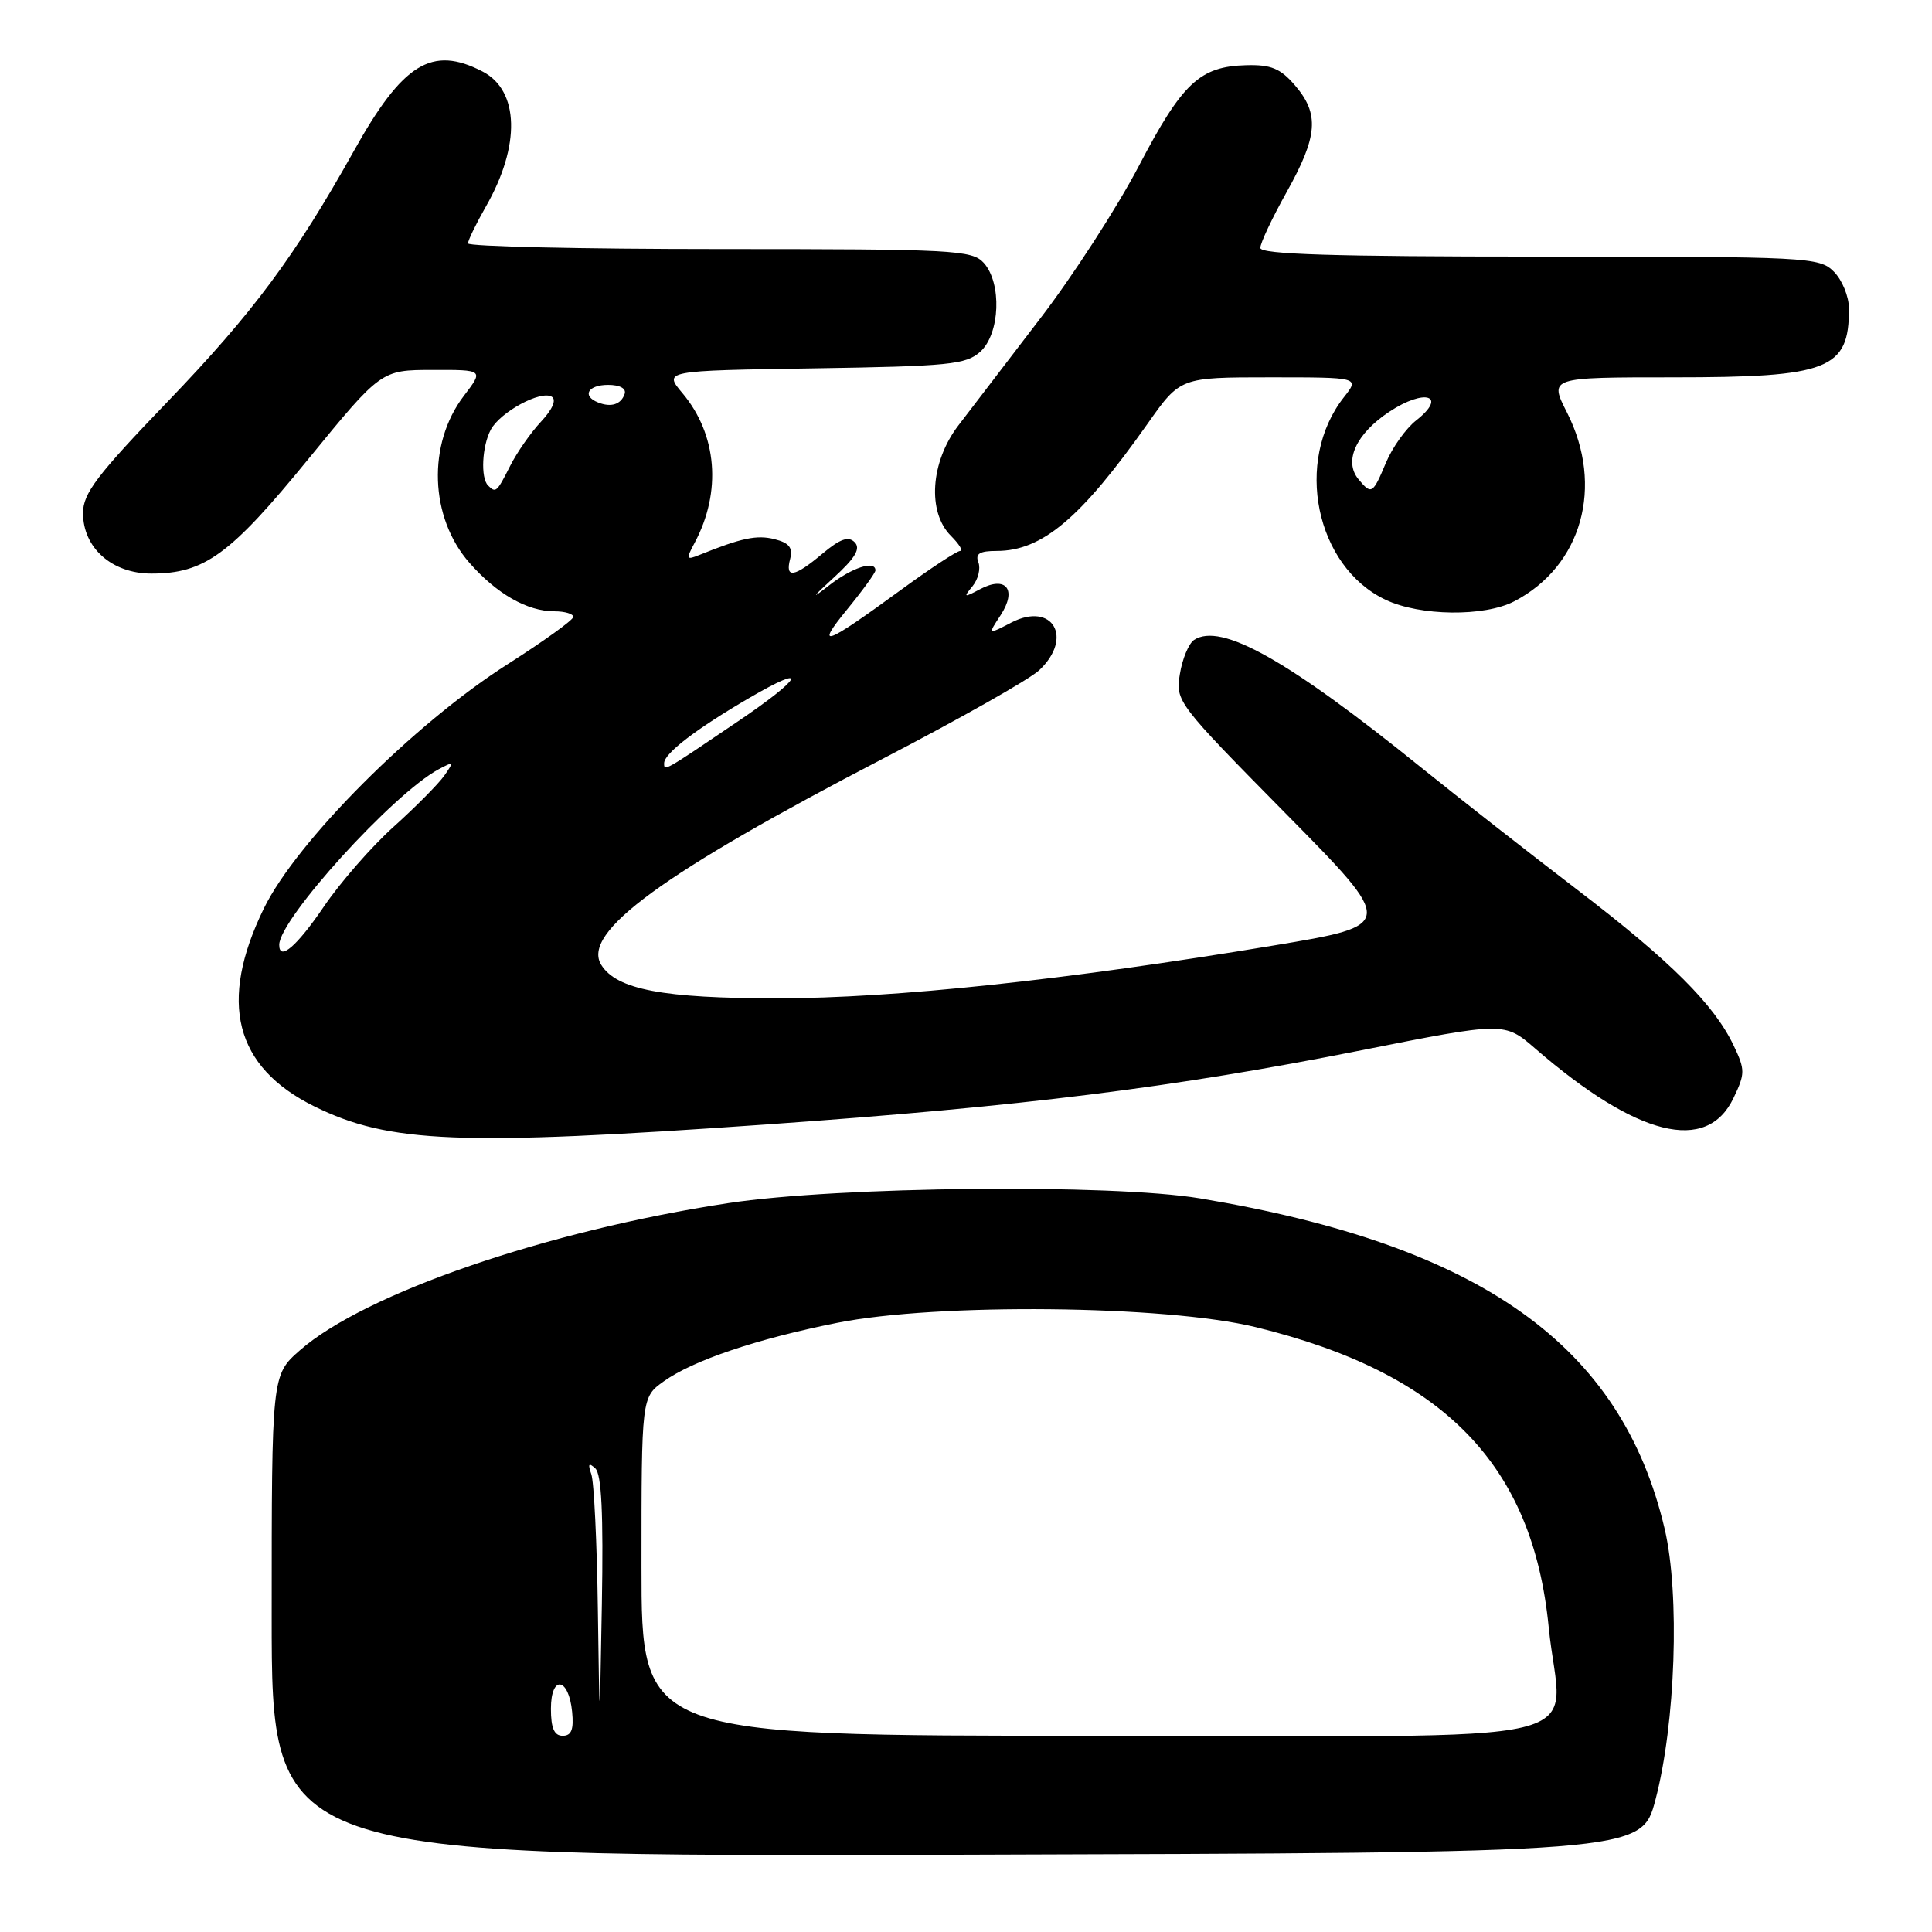 <?xml version="1.0" encoding="UTF-8" standalone="no"?>
<!DOCTYPE svg PUBLIC "-//W3C//DTD SVG 1.1//EN" "http://www.w3.org/Graphics/SVG/1.1/DTD/svg11.dtd" >
<svg xmlns="http://www.w3.org/2000/svg" xmlns:xlink="http://www.w3.org/1999/xlink" version="1.1" viewBox="0 0 256 256">
 <g >
 <path fill="currentColor"
d=" M 219.35 238.50 C 222.02 228.39 222.61 211.25 220.58 202.60 C 214.87 178.26 196.25 165.01 159.00 158.79 C 147.29 156.84 111.06 157.20 96.50 159.42 C 72.49 163.07 48.34 171.37 39.73 178.93 C 36.00 182.21 36.00 182.21 36.00 214.11 C 36.00 246.01 36.00 246.01 126.75 245.76 C 217.50 245.50 217.50 245.50 219.35 238.50 Z  M 101.50 149.00 C 135.55 146.60 155.53 144.11 180.42 139.16 C 199.34 135.40 199.34 135.40 203.44 138.95 C 216.93 150.62 226.17 152.92 229.71 145.47 C 231.25 142.25 231.25 141.76 229.72 138.54 C 227.12 133.08 221.38 127.37 209.00 117.90 C 202.68 113.07 193.41 105.81 188.40 101.77 C 170.65 87.43 161.76 82.44 158.21 84.80 C 157.51 85.28 156.66 87.31 156.34 89.32 C 155.75 92.91 155.96 93.19 170.35 107.78 C 184.96 122.59 184.96 122.59 168.73 125.29 C 141.22 129.86 118.49 132.28 103.00 132.28 C 87.89 132.29 81.70 131.12 79.67 127.85 C 77.00 123.57 87.74 115.72 117.20 100.42 C 127.21 95.22 136.44 90.00 137.70 88.81 C 142.29 84.50 139.47 79.67 134.01 82.49 C 130.88 84.11 130.88 84.11 132.59 81.51 C 134.80 78.12 133.30 76.24 129.86 78.07 C 127.72 79.21 127.62 79.18 128.86 77.68 C 129.61 76.77 129.96 75.34 129.64 74.51 C 129.20 73.37 129.80 73.00 132.08 73.00 C 138.08 73.00 143.24 68.65 152.05 56.16 C 156.39 50.00 156.39 50.00 168.27 50.00 C 180.15 50.00 180.15 50.00 178.08 52.63 C 171.43 61.07 174.31 75.07 183.59 79.47 C 188.15 81.64 196.67 81.74 200.64 79.68 C 209.62 75.01 212.58 64.43 207.64 54.67 C 205.27 50.00 205.27 50.00 221.69 50.00 C 242.34 50.00 245.00 48.96 245.00 40.92 C 245.00 39.31 244.10 37.10 243.00 36.00 C 241.07 34.07 239.67 34.00 204.00 34.00 C 176.71 34.00 167.00 33.70 167.00 32.85 C 167.00 32.21 168.57 28.88 170.50 25.43 C 174.62 18.06 174.85 15.10 171.60 11.32 C 169.66 9.06 168.42 8.55 165.12 8.64 C 158.99 8.80 156.66 10.98 150.93 21.94 C 148.06 27.44 142.16 36.57 137.82 42.22 C 133.49 47.87 128.61 54.26 126.97 56.40 C 123.29 61.23 122.85 67.85 126.00 71.00 C 127.10 72.10 127.65 73.00 127.23 73.00 C 126.80 73.00 123.32 75.29 119.48 78.09 C 109.24 85.57 107.91 86.06 112.25 80.75 C 114.31 78.23 116.00 75.90 116.00 75.58 C 116.00 74.19 112.89 75.20 109.83 77.59 C 107.39 79.50 107.55 79.22 110.43 76.58 C 113.35 73.91 114.08 72.68 113.24 71.84 C 112.41 71.01 111.31 71.41 108.98 73.36 C 105.25 76.50 104.00 76.70 104.70 74.05 C 105.08 72.57 104.57 71.93 102.62 71.44 C 100.28 70.85 98.24 71.28 92.63 73.55 C 90.94 74.23 90.88 74.09 92.04 71.93 C 95.65 65.18 95.03 57.57 90.43 52.10 C 87.92 49.12 87.92 49.12 107.86 48.81 C 125.81 48.53 128.00 48.31 129.90 46.60 C 132.52 44.22 132.77 37.51 130.35 34.83 C 128.80 33.13 126.38 33.00 95.35 33.00 C 77.01 33.00 62.01 32.66 62.01 32.25 C 62.02 31.84 63.08 29.65 64.37 27.39 C 69.00 19.31 68.82 11.99 63.93 9.47 C 57.23 6.00 53.37 8.38 46.89 20.00 C 39.08 33.97 33.55 41.42 22.26 53.17 C 12.84 62.96 11.00 65.38 11.00 67.98 C 11.00 72.60 14.84 76.00 20.05 76.00 C 27.09 76.00 30.48 73.53 40.83 60.86 C 50.50 49.03 50.50 49.03 57.30 49.02 C 64.10 49.00 64.10 49.00 61.46 52.46 C 56.60 58.83 56.93 68.57 62.20 74.57 C 65.81 78.69 69.86 81.00 73.45 81.00 C 74.85 81.00 75.98 81.34 75.96 81.75 C 75.94 82.16 72.03 84.97 67.28 88.00 C 54.87 95.89 39.31 111.48 34.97 120.36 C 28.90 132.78 31.09 141.38 41.65 146.60 C 51.57 151.49 60.85 151.86 101.50 149.00 Z  M 73.00 226.42 C 73.00 221.90 75.36 222.24 75.81 226.83 C 76.04 229.17 75.72 230.00 74.56 230.00 C 73.44 230.00 73.00 229.00 73.00 226.42 Z  M 85.00 207.57 C 85.00 185.14 85.00 185.14 87.96 183.03 C 91.86 180.25 100.26 177.42 110.89 175.29 C 124.14 172.63 154.46 172.94 166.38 175.85 C 191.29 181.94 203.09 194.03 205.21 215.61 C 206.80 231.82 214.42 230.00 144.98 230.00 C 85.00 230.00 85.00 230.00 85.00 207.57 Z  M 79.22 213.33 C 79.10 204.44 78.71 196.34 78.35 195.33 C 77.87 193.97 78.01 193.77 78.88 194.57 C 79.71 195.34 79.96 200.57 79.75 212.57 C 79.45 229.50 79.45 229.50 79.22 213.33 Z  M 37.00 125.20 C 37.00 121.79 52.10 105.16 58.13 101.93 C 60.12 100.87 60.17 100.92 58.87 102.78 C 58.10 103.87 55.09 106.91 52.17 109.54 C 49.25 112.16 45.08 116.94 42.90 120.15 C 39.32 125.41 37.00 127.40 37.00 125.20 Z  M 88.00 101.13 C 88.00 99.84 92.19 96.62 99.25 92.50 C 107.36 87.77 106.40 89.76 97.76 95.60 C 87.88 102.29 88.00 102.22 88.00 101.13 Z  M 64.67 64.33 C 63.66 63.33 63.87 59.12 65.03 56.94 C 66.29 54.59 71.67 51.68 73.11 52.57 C 73.76 52.97 73.22 54.23 71.70 55.86 C 70.34 57.31 68.49 59.96 67.59 61.75 C 65.83 65.23 65.69 65.36 64.67 64.33 Z  M 180.01 63.51 C 178.02 61.11 179.67 57.49 184.09 54.56 C 188.82 51.43 191.85 52.40 187.66 55.70 C 186.29 56.77 184.48 59.31 183.64 61.33 C 181.90 65.47 181.73 65.58 180.01 63.51 Z  M 79.25 53.33 C 77.07 52.46 77.90 51.00 80.58 51.00 C 82.13 51.00 83.01 51.48 82.77 52.19 C 82.30 53.59 80.98 54.02 79.25 53.33 Z "/>
</g>
</svg>